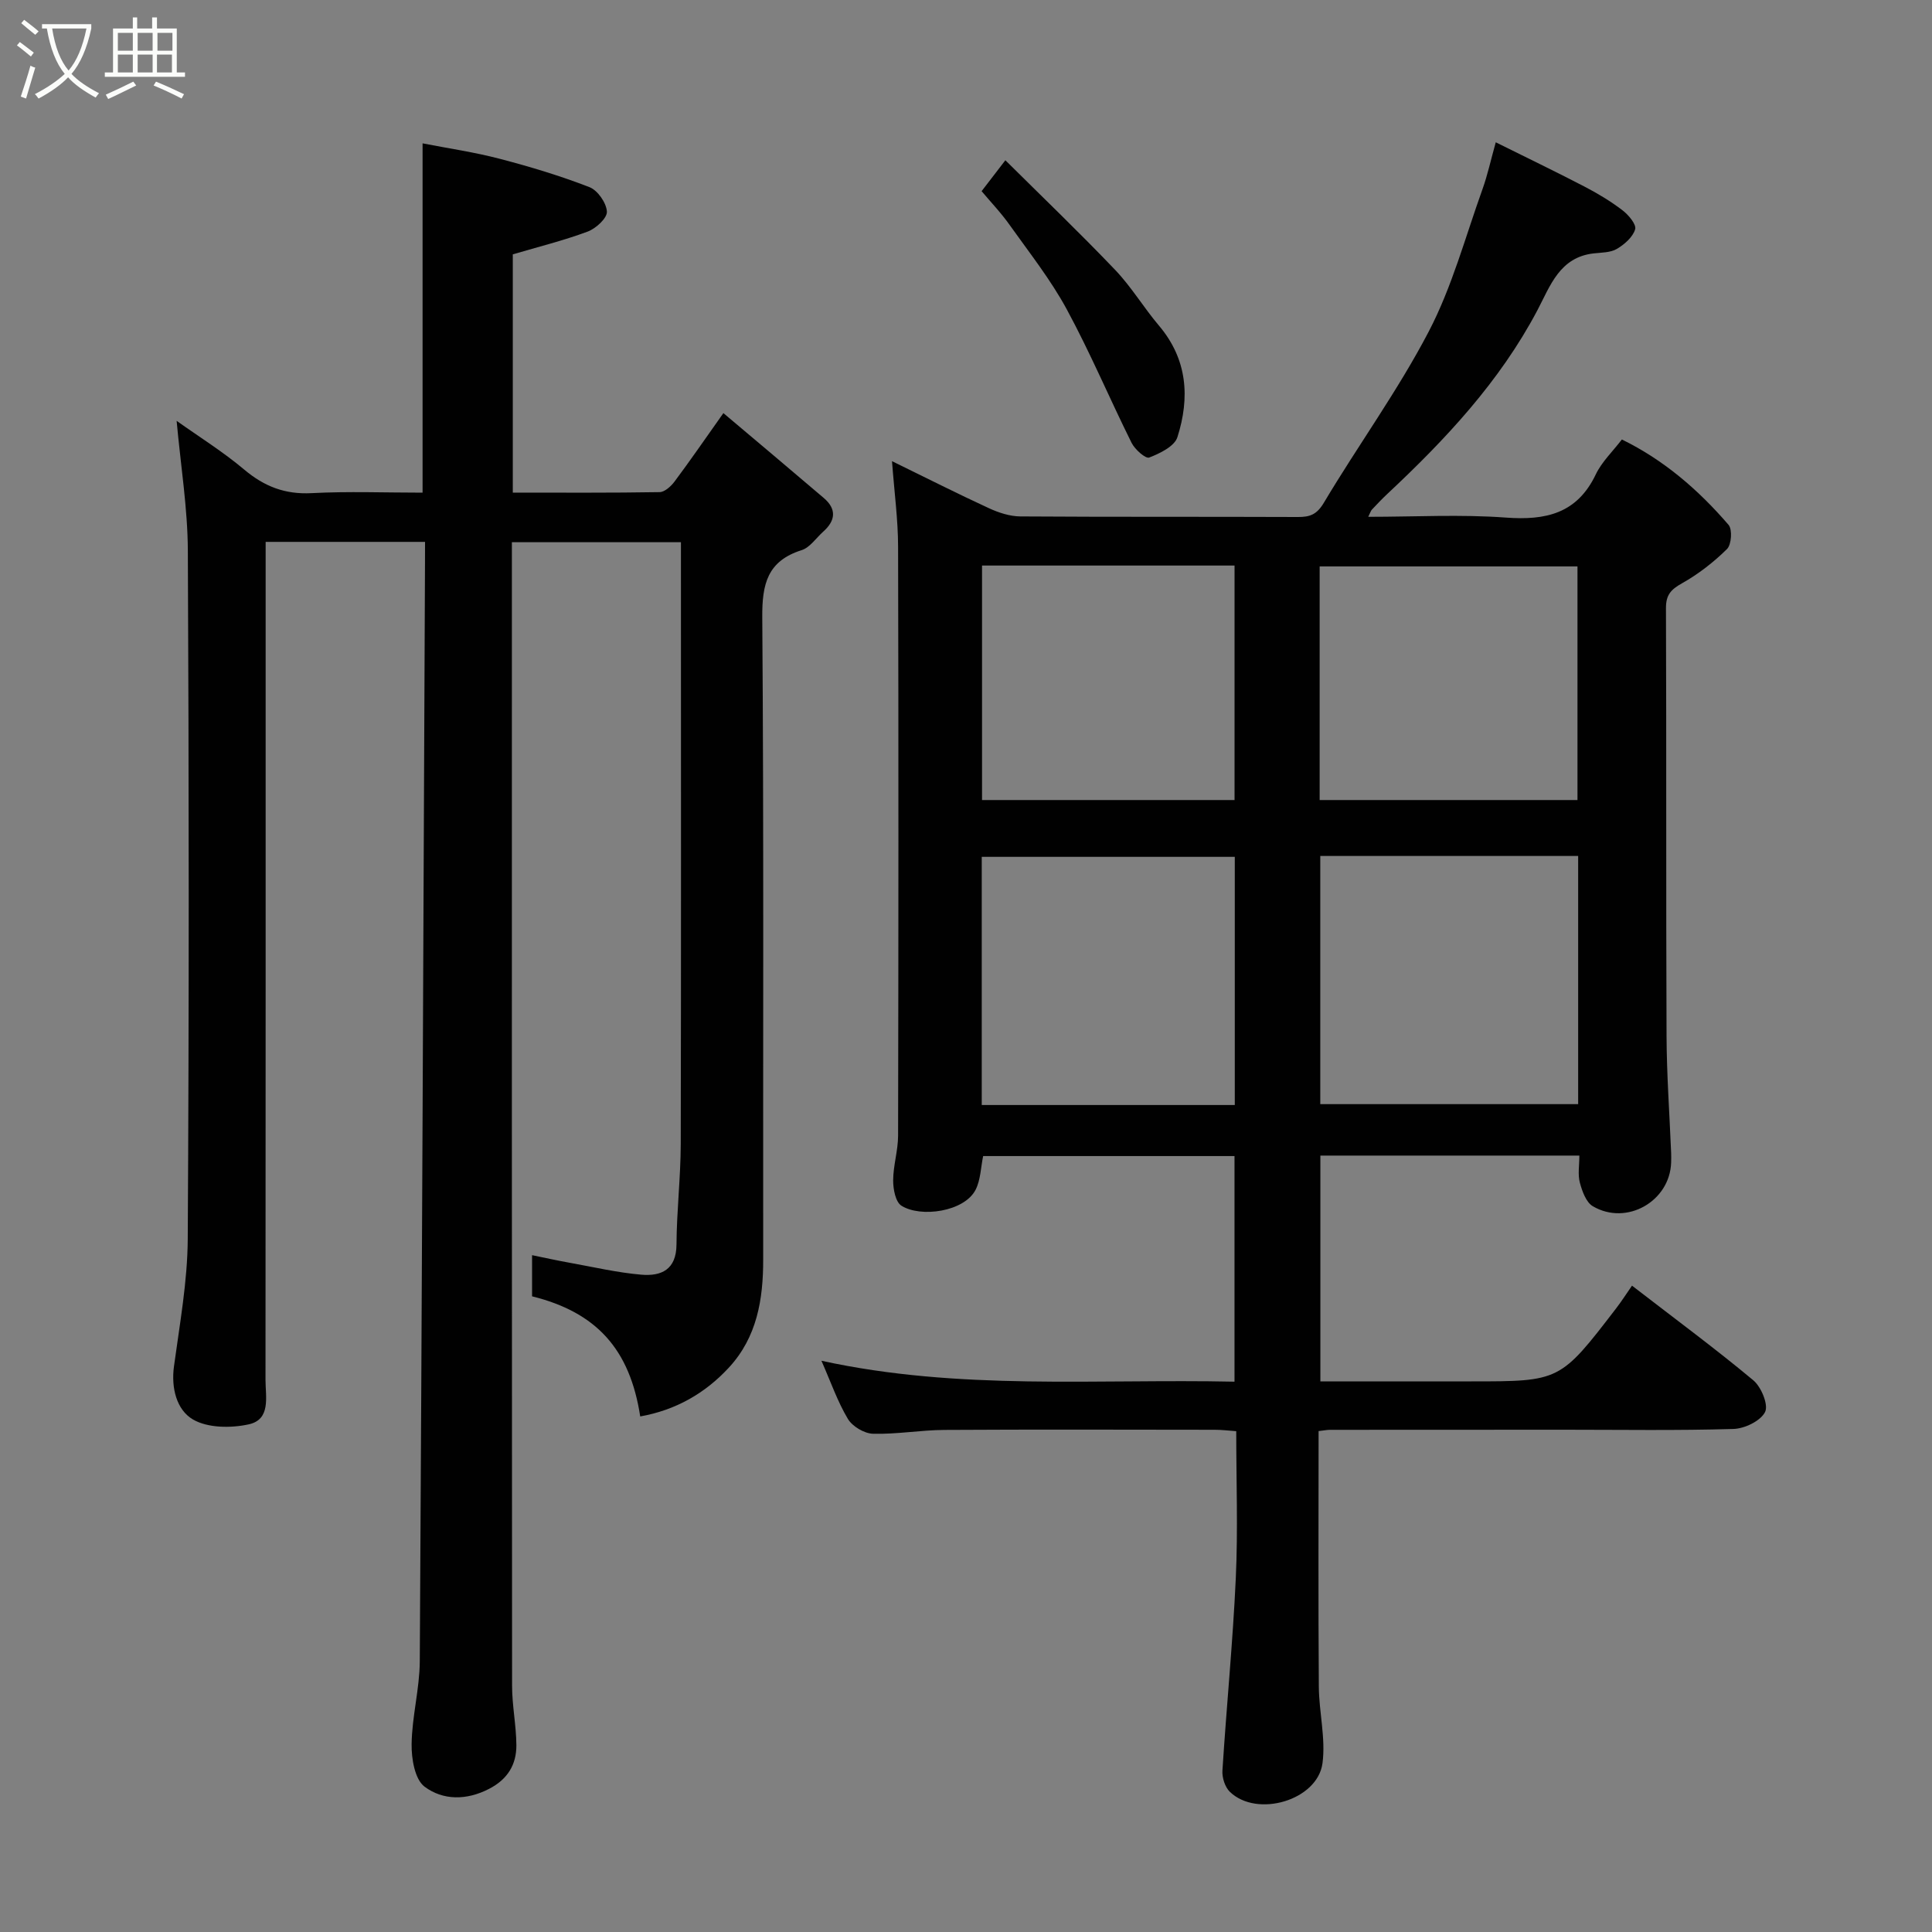 <svg enable-background="new 0 0 400 400" viewBox="0 0 400 400" xmlns="http://www.w3.org/2000/svg"><rect x="0" y="0" width="400" height="400" fill="#808080" stroke="none"/><path d="m6.4 11.7c-1-.8-1.9-1.6-2.9-2.3l.6-.7c.9.7 1.9 1.4 2.9 2.2zm-2.1 8.3c.7-2.1 1.4-4.2 2-6.4.2.1.6.3 1 .4-.7 2.3-1.3 4.4-1.9 6.4zm3-12.8c-1.1-.9-2.1-1.7-2.9-2.4l.6-.7c1 .8 2 1.5 3 2.4zm1.4-1.3v-.9h10.2v.9c-.9 4.2-2.3 7.3-4.1 9.4 1.3 1.4 3.2 2.7 5.7 4-.2.2-.4.5-.7.9-2.5-1.4-4.4-2.7-5.7-4.2-1.4 1.5-3.5 3-6.1 4.4 0 0 0 0-.1-.1-.3-.4-.5-.7-.7-.8 2.7-1.4 4.7-2.8 6.2-4.2-1.8-2.2-3-5.3-3.7-9.4zm9.2 0h-7.1c.6 3.8 1.7 6.7 3.4 8.7 1.7-2 2.9-4.8 3.7-8.7z" fill="#fbfcfa"/><path d="m31.6 3.6h.9v2.3h4.1v9.1h1.7v.9h-16.6v-.9h1.7v-9.1h4.1v-2.3h.9v2.3h3.1v-2.3zm-4 13.3.6.8c-1.9.9-3.8 1.9-5.8 2.8-.2-.3-.3-.6-.5-.9 2-.9 3.9-1.8 5.7-2.7zm-3.2-10.1v3.7h3.1v-3.7zm0 4.5v3.7h3.1v-3.7zm4.1-4.5v3.7h3.1v-3.7zm0 4.5v3.7h3.1v-3.7zm9.1 9.1c-2.1-1.1-4.1-2-5.8-2.7l.5-.8c2.2.9 4.1 1.8 5.8 2.6zm-1.9-13.6h-3.1v3.7h3.1zm-3.2 4.5v3.7h3.1v-3.7z" fill="#fbfcfa"/><g fill="#010101"><path d="m273 296.29c0 17.97-.08 35.46.05 52.94.04 5.28 1.44 10.67.76 15.82-1.03 7.7-13.56 11.36-19.18 5.93-1.01-.98-1.63-2.93-1.54-4.38.84-13.31 2.16-26.6 2.77-39.91.46-9.96.09-19.96.09-30.38-1.58-.11-3-.29-4.43-.29-18.66-.02-37.33-.08-55.99.03-4.94.03-9.88.93-14.8.79-1.8-.05-4.26-1.52-5.19-3.08-2.13-3.56-3.51-7.58-5.47-12.03 28.53 6.23 56.88 3.72 85.52 4.33 0-15.59 0-30.98 0-46.71-17.25 0-34.64 0-52.04 0-.49 2.35-.52 4.92-1.56 6.97-2.32 4.56-11.39 5.84-15.37 3.3-1.22-.78-1.71-3.44-1.7-5.24.01-3.08 1.01-6.15 1.02-9.23.08-40.66.1-81.31 0-121.97-.01-5.58-.77-11.15-1.26-17.7 7.23 3.53 13.58 6.75 20.05 9.73 2.01.93 4.32 1.69 6.5 1.71 19.16.13 38.32.04 57.49.12 2.48.01 3.91-.5 5.37-2.95 7.09-11.9 15.31-23.18 21.7-35.42 4.84-9.26 7.59-19.61 11.15-29.52 1.04-2.9 1.69-5.93 2.74-9.69 6.21 3.09 12.33 6.03 18.35 9.16 2.74 1.42 5.43 3.04 7.88 4.91 1.25.95 2.92 2.93 2.63 3.94-.47 1.61-2.21 3.13-3.78 4.06-1.32.78-3.16.75-4.78.93-7.07.78-9.02 6.73-11.67 11.76-7.82 14.82-19.06 26.79-31.14 38.1-1.09 1.02-2.12 2.12-3.15 3.21-.2.21-.28.54-.74 1.47 9.72 0 19.15-.53 28.49.16 8.29.61 14.75-.83 18.63-8.96 1.24-2.59 3.48-4.71 5.39-7.21 8.65 4.22 15.84 10.41 22.09 17.68.82.95.6 4.09-.32 5-2.77 2.73-5.94 5.2-9.33 7.1-2.29 1.29-3.32 2.39-3.31 5.14.11 29.49 0 58.99.12 88.48.03 8.1.62 16.2.95 24.3.03.67.02 1.33 0 2-.25 8.02-9.21 13.16-16.21 9.05-1.4-.82-2.21-3.11-2.69-4.89-.45-1.68-.1-3.57-.1-5.6-18.02 0-35.63 0-53.62 0v46.75h12.73 18.5c18.38 0 18.38.01 29.96-15.06 1.21-1.57 2.28-3.26 3.33-4.76 9.18 7.09 17.34 13.11 25.12 19.6 1.64 1.37 3.17 5.09 2.43 6.56-.93 1.85-4.22 3.44-6.54 3.51-11.65.35-23.32.16-34.99.16-16.16 0-32.33 0-48.49.02-.62-.01-1.25.13-2.42.26zm.35-119.07v51.38h53.39c0-17.32 0-34.24 0-51.38-17.85 0-35.44 0-53.39 0zm-17.7 51.56c0-17.43 0-34.47 0-51.38-17.73 0-35.1 0-52.39 0v51.38zm17.57-63.14h53.38c0-16.4 0-32.44 0-48.37-17.99 0-35.58 0-53.38 0zm-69.9-48.55v48.55h52.28c0-16.4 0-32.44 0-48.55-17.54 0-34.68 0-52.28 0z"/><path d="m88 112.19c-11.21 0-21.81 0-33 0v6c0 55.83.01 111.66-.03 167.5 0 3.5 1.16 8.2-3.49 9.21-3.68.8-8.48.77-11.54-1.02-3.35-1.96-4.54-6.47-3.92-11 1.19-8.77 2.8-17.58 2.85-26.39.28-47.5.25-95 .02-142.5-.04-8.79-1.48-17.56-2.32-26.86 4.69 3.34 9.61 6.4 14 10.1 4.15 3.49 8.44 5.16 13.94 4.87 7.61-.4 15.26-.1 22.98-.1 0-24.06 0-47.73 0-72.32 5.33 1.04 10.73 1.82 15.99 3.2 6.28 1.64 12.52 3.52 18.57 5.87 1.69.66 3.5 3.25 3.6 5.06.08 1.34-2.26 3.49-3.96 4.13-4.99 1.86-10.19 3.15-15.52 4.72v49.33c10.21 0 20.3.07 30.4-.1 1.05-.02 2.34-1.2 3.08-2.18 3.22-4.31 6.27-8.74 10.12-14.18 6.98 5.89 13.9 11.7 20.78 17.57 2.69 2.29 2.46 4.68-.1 6.96-1.48 1.32-2.75 3.29-4.47 3.84-7.09 2.24-8.21 7-8.16 13.88.33 44.33.14 88.66.19 133 .01 8.25-1.28 16.05-7.08 22.34-4.96 5.38-11.05 8.83-18.38 10.14-2.14-13.96-9.09-21.57-22.39-24.87 0-2.6 0-5.22 0-8.52 2.74.56 5.2 1.11 7.67 1.55 4.97.89 9.93 2.06 14.95 2.49 4.1.35 7.25-1.01 7.28-6.25.04-6.93.86-13.86.88-20.79.09-39.67.04-79.33.04-119 0-1.79 0-3.58 0-5.61-11.74 0-23 0-35 0v5.25c0 77.17-.02 154.33.04 231.5 0 4.1.86 8.2.89 12.3.02 4.01-1.78 7.04-5.61 9.03-4.7 2.45-9.59 2.42-13.4-.43-2.02-1.51-2.73-5.81-2.68-8.83.08-5.71 1.65-11.4 1.69-17.1.45-75.77.75-151.53 1.08-227.3.01-1.32.01-2.64.01-4.49z"/><path d="m203.23 39.58c1.42-1.84 2.81-3.65 4.92-6.4 7.71 7.65 15.4 15.02 22.74 22.71 3.36 3.52 5.91 7.81 9.07 11.54 5.91 6.98 6.41 14.92 3.81 23.08-.6 1.9-3.62 3.36-5.84 4.22-.74.29-2.96-1.67-3.64-3.03-4.57-9.18-8.55-18.66-13.43-27.66-3.3-6.09-7.66-11.62-11.7-17.29-1.78-2.55-3.95-4.82-5.93-7.17z"/></g></svg>